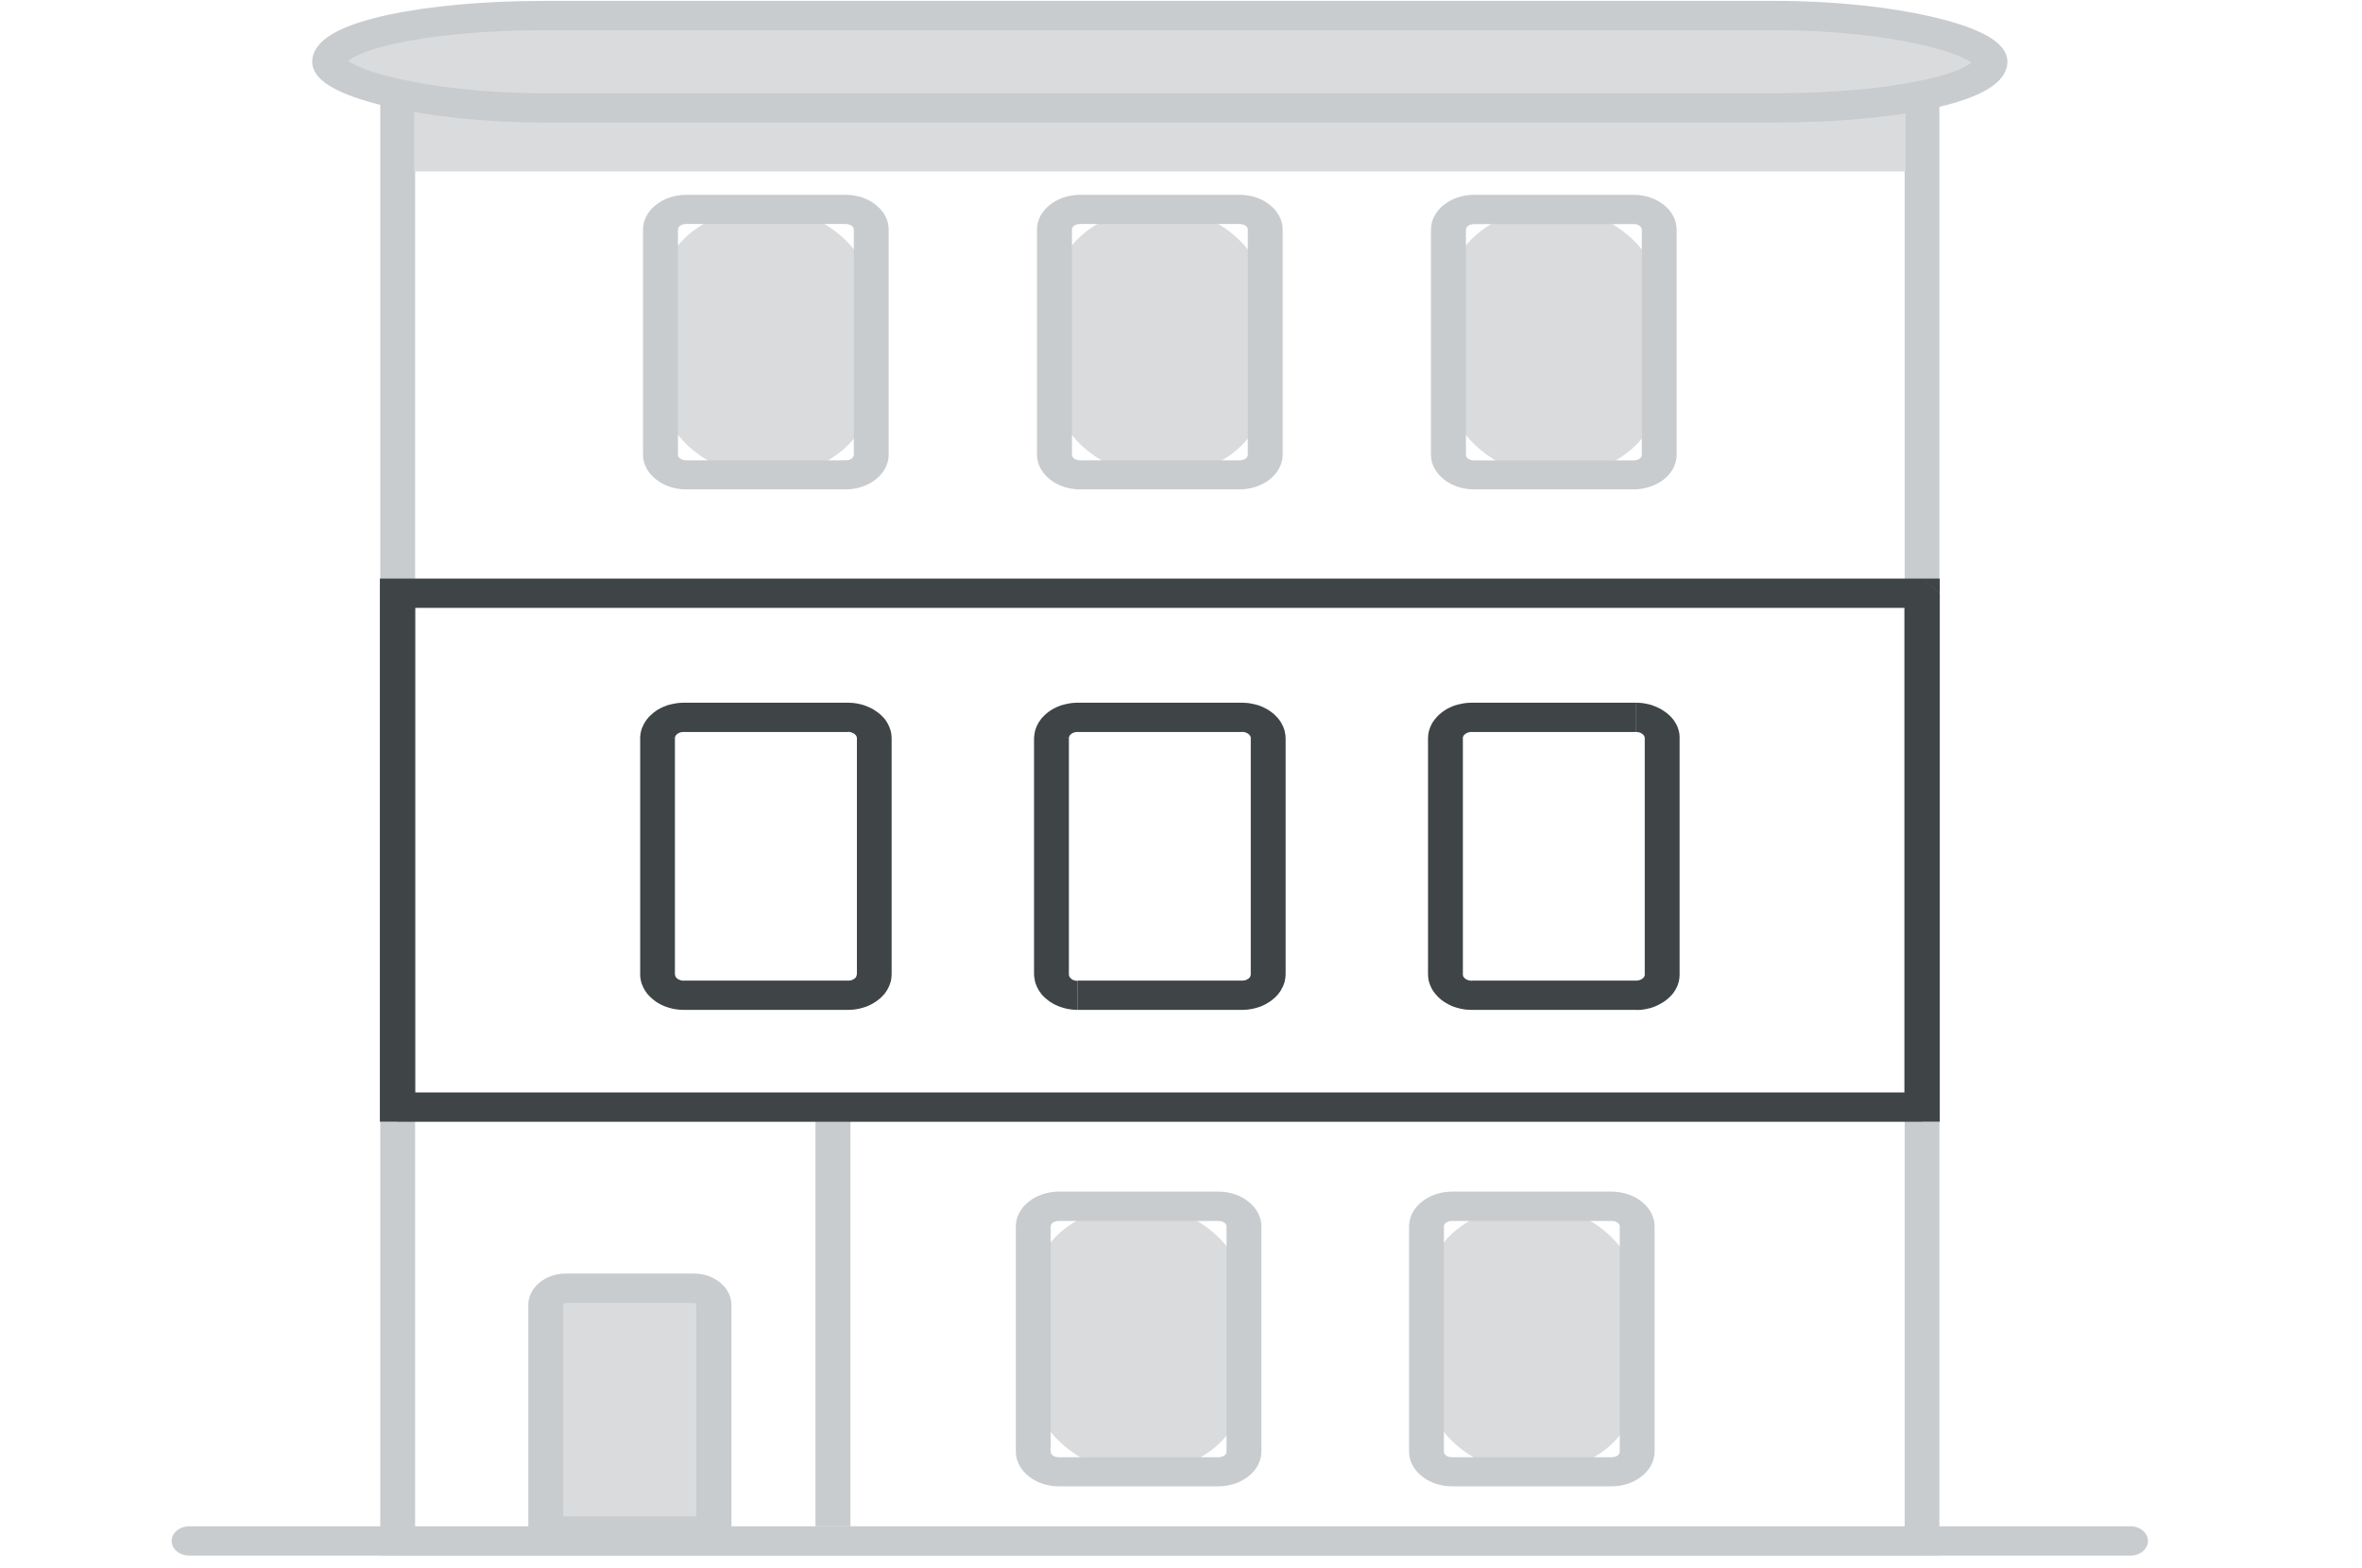 <?xml version="1.0" encoding="UTF-8" standalone="no"?>
<svg xmlns:dc="http://purl.org/dc/elements/1.1/" xmlns:cc="http://creativecommons.org/ns#" xmlns:rdf="http://www.w3.org/1999/02/22-rdf-syntax-ns#" xmlns:svg="http://www.w3.org/2000/svg" xmlns="http://www.w3.org/2000/svg" xmlns:sodipodi="http://sodipodi.sourceforge.net/DTD/sodipodi-0.dtd" xmlns:inkscape="http://www.inkscape.org/namespaces/inkscape" inkscape:version="1.0 (4035a4fb49, 2020-05-01)" sodipodi:docname="02.svg" id="svg59" version="1.1" viewBox="0 0 292.4 194.1" xml:space="preserve">
	<namedview inkscape:current-layer="svg59" inkscape:window-maximized="1" inkscape:window-y="-6" inkscape:window-x="-6" inkscape:cy="162.31009" inkscape:cx="209.32854" inkscape:zoom="1.2622359" showgrid="false" id="namedview61" inkscape:window-height="706" inkscape:window-width="1366" inkscape:pageshadow="2" inkscape:pageopacity="0" guidetolerance="10" gridtolerance="10" objecttolerance="10" borderopacity="1" bordercolor="#666666" pagecolor="#ffffff" />
	<defs id="defs4">
		<style id="style2" type="text/css">
			<![CDATA[
			.str0 {stroke:#C9CCCE;stroke-width:0.273}
			.str1 {stroke:#C9CCCE;stroke-width:0.273;stroke-linecap:round;stroke-linejoin:round}
			.fil0 {fill:none}
			.fil2 {fill:#D9DBDD}
			.fil3 {fill:#3F4446;fill-rule:nonzero}
			.fil1 {fill:#C9CCCE;fill-rule:nonzero}
			]]>
		</style>
	</defs>
	<g transform="matrix(15.866,0,0,13.292,21.26,0.118)" id="Layer_x0020_1">
		<g id="_02.cdr">
			<line y2="14.209" x2="5.159" y1="10.299" x1="5.159" class="fil0 str0" id="_94865008" />
			<g id="g9">
				<path d="M 13.793,0.986 13.657,1.122 H 1.762 V 0.849 H 13.657 Z M 13.657,0.849 h 0.136 v 0.136 z m 0,13.633 -0.136,-0.136 V 0.986 h 0.271 v 13.36 z m 0.136,-0.136 v 0.136 h -0.136 z m -12.166,0 0.136,-0.136 h 11.895 v 0.273 H 1.762 Z m 0.136,0.136 H 1.627 v -0.136 z m 0,-13.633 0.136,0.136 V 14.346 H 1.627 V 0.986 Z M 1.627,0.986 V 0.849 h 0.136 z" class="fil1" id="_94865200" />
			</g>
			<rect id="rect11" height="0.602" width="11.636" y="0.986" x="1.892" class="fil2" />
			<rect id="rect13" ry="1.669" rx="1.669" height="0.86" width="12.955" y="0.136" x="1.232" class="fil2 str0" />
			<g id="g17">
				<path id="path15" d="M 13.795,5.518 13.657,5.654 H 1.762 V 5.381 H 13.657 Z M 13.657,5.381 h 0.138 v 0.136 z m 0,5.059 -0.138,-0.136 V 5.518 h 0.276 v 4.787 z m 0.138,-0.136 v 0.136 h -0.138 z m -12.171,0 0.138,-0.136 h 11.895 v 0.273 H 1.762 Z m 0.138,0.136 H 1.624 v -0.136 z m 0,-5.059 0.138,0.136 v 4.787 H 1.624 V 5.518 Z M 1.624,5.518 V 5.381 h 0.138 z" class="fil3" />
			</g>
			<line id="line19" y2="14.346" x2="15.283" y1="14.346" x1="0.136" class="fil0 str1" />
			<rect id="rect21" ry="0.774" rx="0.774" height="2.472" width="1.644" y="1.942" x="3.814" class="fil2" />
			<path id="path23" d="m 4.013,1.806 h 1.246 c 0.09,0 0.173,0.035 0.233,0.092 0.063,0.059 0.102,0.141 0.102,0.231 V 4.227 C 5.594,4.317 5.555,4.399 5.492,4.458 5.431,4.515 5.349,4.55 5.259,4.55 H 4.013 C 3.923,4.55 3.84,4.515 3.78,4.458 3.716,4.399 3.677,4.317 3.677,4.227 V 2.129 C 3.677,2.039 3.716,1.957 3.78,1.898 3.84,1.841 3.923,1.806 4.013,1.806 Z M 5.259,2.078 H 4.013 C 3.993,2.078 3.976,2.085 3.965,2.096 3.956,2.105 3.95,2.116 3.95,2.129 v 2.099 c 0,0.013 0.006,0.024 0.015,0.033 0.012,0.011 0.029,0.018 0.048,0.018 h 1.246 c 0.02,0 0.037,-0.007 0.048,-0.018 C 5.316,4.251 5.322,4.24 5.322,4.227 V 2.129 C 5.322,2.116 5.316,2.105 5.307,2.096 5.295,2.085 5.278,2.078 5.259,2.078 Z" class="fil1" />
			<rect id="rect25" ry="0.774" rx="0.774" height="2.472" width="1.644" y="1.942" x="6.887" class="fil2" />
			<path id="path27" d="m 7.087,1.806 h 1.246 c 0.09,0 0.173,0.035 0.233,0.092 0.063,0.059 0.102,0.141 0.102,0.231 V 4.227 C 8.668,4.317 8.629,4.399 8.566,4.458 8.505,4.515 8.422,4.55 8.332,4.55 H 7.087 C 6.997,4.55 6.914,4.515 6.853,4.458 6.79,4.399 6.751,4.317 6.751,4.227 V 2.129 C 6.751,2.039 6.79,1.957 6.853,1.898 6.914,1.841 6.997,1.806 7.087,1.806 Z M 8.332,2.078 H 7.087 C 7.067,2.078 7.05,2.085 7.039,2.096 7.029,2.105 7.024,2.116 7.024,2.129 v 2.099 c 0,0.013 0.006,0.024 0.015,0.033 0.012,0.011 0.029,0.018 0.048,0.018 h 1.246 c 0.02,0 0.037,-0.007 0.048,-0.018 C 8.39,4.251 8.396,4.24 8.396,4.227 V 2.129 C 8.396,2.116 8.39,2.105 8.381,2.096 8.369,2.085 8.352,2.078 8.332,2.078 Z" class="fil1" />
			<rect id="rect29" ry="0.774" rx="0.774" height="2.472" width="1.644" y="1.942" x="9.961" class="fil2" />
			<path id="path31" d="m 10.161,1.806 h 1.246 c 0.09,0 0.173,0.035 0.233,0.092 0.063,0.059 0.102,0.141 0.102,0.231 v 2.099 c 0,0.09 -0.039,0.172 -0.102,0.231 C 11.579,4.515 11.496,4.55 11.406,4.55 H 10.161 C 10.07,4.55 9.988,4.515 9.927,4.458 9.864,4.399 9.825,4.317 9.825,4.227 V 2.129 c 0,-0.09 0.039,-0.172 0.102,-0.231 0.061,-0.057 0.143,-0.092 0.233,-0.092 z m 1.246,0.273 h -1.246 c -0.02,0 -0.037,0.007 -0.048,0.018 -0.009,0.009 -0.015,0.02 -0.015,0.033 v 2.099 c 0,0.013 0.006,0.024 0.015,0.033 0.012,0.011 0.029,0.018 0.048,0.018 h 1.246 c 0.02,0 0.037,-0.007 0.048,-0.018 0.009,-0.009 0.015,-0.02 0.015,-0.033 V 2.129 C 11.469,2.116 11.464,2.105 11.454,2.096 11.443,2.085 11.426,2.078 11.406,2.078 Z" class="fil1" />
			<g id="g35">
				<path id="path33" d="m 5.276,6.81 v 0 H 3.995 V 6.537 H 5.276 Z M 5.617,6.869 H 5.346 v 0 L 5.346,6.866 5.346,6.863 5.345,6.86 5.345,6.858 5.344,6.856 5.343,6.853 5.343,6.851 5.342,6.848 5.34,6.845 5.339,6.843 5.338,6.841 5.336,6.838 5.334,6.837 5.332,6.833 5.33,6.831 5.328,6.829 5.326,6.827 5.323,6.825 5.32,6.823 5.318,6.821 5.315,6.819 5.311,6.818 5.308,6.816 5.306,6.815 5.302,6.814 5.299,6.812 5.296,6.811 5.292,6.811 5.288,6.81 5.285,6.809 5.28,6.809 5.276,6.81 V 6.537 l 0.017,9e-4 0.017,0.001 0.017,0.002 0.016,0.003 0.016,0.004 0.016,0.004 0.016,0.005 0.015,0.006 0.015,0.007 0.015,0.007 0.014,0.008 0.014,0.008 0.013,0.009 0.013,0.01 0.012,0.01 0.013,0.011 0.012,0.012 0.011,0.012 0.01,0.012 0.01,0.013 0.009,0.013 0.008,0.014 L 5.582,6.723 5.589,6.737 5.595,6.753 5.601,6.769 5.605,6.784 5.61,6.801 5.613,6.818 5.615,6.834 5.616,6.851 Z M 5.346,9.067 v 0 -2.199 H 5.617 V 9.067 Z M 5.276,9.399 v -0.273 0 l 0.004,3e-4 0.004,-2e-4 0.003,-8e-4 0.004,-6e-4 0.004,-6e-4 L 5.299,9.123 5.302,9.123 5.305,9.121 5.308,9.12 5.312,9.118 5.315,9.117 5.317,9.115 5.32,9.113 5.323,9.111 5.326,9.108 5.328,9.106 5.33,9.105 5.332,9.102 5.334,9.1 5.336,9.098 5.338,9.095 5.339,9.093 l 8e-4,-0.002 0.001,-0.003 0.001,-0.003 5e-4,-0.002 0.001,-0.003 2e-4,-0.002 7e-4,-0.002 3e-4,-0.003 3e-4,-0.003 -3e-4,-0.003 H 5.617 L 5.616,9.085 5.615,9.101 5.613,9.118 5.61,9.135 5.605,9.152 5.601,9.167 5.595,9.183 5.589,9.198 5.582,9.213 5.574,9.228 5.566,9.242 5.557,9.255 5.547,9.268 5.537,9.28 5.526,9.292 5.514,9.304 5.502,9.315 5.49,9.325 5.477,9.334 5.465,9.343 5.45,9.352 5.436,9.36 5.422,9.367 5.407,9.373 5.391,9.379 5.375,9.384 5.359,9.389 5.343,9.392 5.327,9.395 5.31,9.397 5.293,9.398 Z M 3.995,9.126 v 0 H 5.276 V 9.399 H 3.995 Z M 3.655,9.067 h 0.272 v 0 l -3e-4,0.003 3e-4,0.003 3e-4,0.003 7e-4,0.002 2e-4,0.002 0.001,0.003 5e-4,0.002 0.001,0.003 0.001,0.003 8e-4,0.002 0.002,0.002 0.002,0.003 0.002,0.002 0.002,0.003 0.002,0.002 0.002,0.002 0.002,0.002 0.003,0.003 0.003,0.002 0.003,0.002 0.003,0.001 0.003,0.002 0.004,0.002 0.003,0.001 0.003,0.001 0.003,10e-4 0.003,10e-4 0.004,6e-4 0.004,6e-4 0.003,8e-4 0.004,2e-4 0.004,-3e-4 V 9.399 L 3.978,9.398 3.962,9.397 3.945,9.395 3.929,9.392 3.912,9.389 3.896,9.384 3.88,9.379 3.865,9.373 3.85,9.367 3.836,9.36 3.821,9.352 3.807,9.343 3.794,9.334 3.781,9.325 3.77,9.315 3.758,9.304 3.746,9.292 3.735,9.28 3.725,9.268 3.715,9.255 3.706,9.242 3.698,9.228 3.69,9.213 3.683,9.198 3.677,9.183 3.671,9.167 3.666,9.152 3.662,9.135 3.659,9.118 3.657,9.101 3.655,9.085 Z M 3.926,6.869 v 0 2.199 H 3.655 V 6.869 Z M 3.995,6.537 v 0.273 0 l -0.004,-3e-4 -0.004,2e-4 -0.003,8e-4 -0.004,6e-4 L 3.976,6.811 3.973,6.812 3.97,6.814 3.966,6.815 3.963,6.816 3.96,6.818 3.957,6.819 3.954,6.821 3.951,6.823 3.949,6.825 3.946,6.827 3.944,6.829 3.942,6.831 3.94,6.833 3.937,6.837 3.936,6.838 3.934,6.841 3.932,6.843 3.932,6.845 3.93,6.848 3.929,6.851 l -5e-4,0.002 -0.001,0.003 -2e-4,0.002 -7e-4,0.002 -3e-4,0.003 -3e-4,0.003 3e-4,0.003 H 3.655 L 3.655,6.851 3.657,6.834 3.659,6.818 3.662,6.801 3.666,6.784 3.671,6.769 3.677,6.753 3.683,6.737 3.69,6.723 3.698,6.708 3.706,6.694 3.715,6.681 3.725,6.667 3.735,6.656 3.746,6.644 3.757,6.632 3.77,6.621 3.781,6.611 3.794,6.601 3.808,6.592 3.821,6.584 3.835,6.576 3.85,6.569 3.865,6.562 3.88,6.557 3.896,6.552 3.912,6.548 3.929,6.544 3.945,6.541 3.962,6.539 3.978,6.538 Z" class="fil3" />
			</g>
			<g id="g39">
				<path id="path37" d="m 8.35,6.81 v 0 H 7.069 V 6.537 h 1.281 z M 8.691,6.869 H 8.419 v 0 L 8.42,6.866 8.419,6.863 8.419,6.86 8.418,6.858 8.418,6.856 8.417,6.853 8.416,6.851 8.415,6.848 8.414,6.845 8.413,6.843 8.411,6.841 8.409,6.838 8.408,6.836 8.406,6.834 8.404,6.832 8.402,6.829 8.4,6.827 8.396,6.825 8.394,6.823 8.392,6.821 8.388,6.819 8.385,6.818 8.382,6.816 8.379,6.815 8.376,6.814 8.373,6.812 8.369,6.811 8.366,6.811 8.362,6.81 8.358,6.809 8.354,6.809 8.35,6.81 V 6.537 L 8.367,6.538 8.384,6.539 8.401,6.541 8.417,6.544 8.433,6.548 8.449,6.552 8.465,6.557 8.48,6.562 8.496,6.569 8.51,6.576 8.524,6.584 8.537,6.592 8.551,6.601 8.564,6.611 8.576,6.621 8.588,6.632 8.599,6.643 8.61,6.655 8.62,6.668 8.631,6.681 8.639,6.694 8.648,6.708 8.656,6.723 8.662,6.737 8.669,6.753 8.675,6.769 8.679,6.784 8.684,6.801 8.686,6.818 8.689,6.834 8.69,6.851 Z M 8.419,9.067 v 0 -2.199 H 8.691 V 9.067 Z M 8.35,9.399 v -0.273 0 l 0.004,3e-4 0.004,-2e-4 0.003,-8e-4 0.004,-6e-4 0.004,-6e-4 L 8.373,9.123 8.376,9.123 8.379,9.121 8.382,9.12 8.386,9.118 8.388,9.117 8.391,9.115 8.394,9.113 8.396,9.111 8.4,9.108 8.402,9.107 8.404,9.104 8.406,9.102 8.408,9.1 8.409,9.098 8.411,9.095 8.413,9.093 l 8e-4,-0.002 0.001,-0.003 0.001,-0.003 5e-4,-0.002 0.001,-0.003 2e-4,-0.002 7e-4,-0.002 3e-4,-0.003 3e-4,-0.003 -3e-4,-0.003 H 8.691 L 8.69,9.085 8.689,9.101 8.686,9.118 8.684,9.135 8.679,9.152 8.675,9.167 8.669,9.183 8.662,9.198 8.656,9.213 8.648,9.228 8.639,9.242 8.631,9.255 8.621,9.268 8.61,9.281 8.599,9.293 8.588,9.304 8.576,9.315 8.564,9.325 8.551,9.334 8.538,9.344 8.524,9.352 8.51,9.36 8.496,9.367 8.481,9.373 8.465,9.379 8.449,9.384 8.433,9.389 8.417,9.392 8.401,9.395 8.384,9.397 8.367,9.398 Z M 7.069,9.126 v 0 h 1.281 V 9.399 H 7.069 Z M 6.728,9.067 h 0.272 v 0 l -3e-4,0.003 3e-4,0.003 3e-4,0.003 7e-4,0.002 2e-4,0.002 0.001,0.003 5e-4,0.002 0.001,0.003 0.001,0.003 8e-4,0.002 0.002,0.002 0.002,0.003 0.002,0.002 0.001,0.002 0.002,0.002 0.002,0.003 0.002,0.002 0.003,0.003 0.002,0.002 0.003,0.002 0.003,0.002 0.003,0.002 0.004,0.002 0.003,0.001 0.003,0.001 0.003,10e-4 0.003,10e-4 0.004,6e-4 0.004,6e-4 0.003,8e-4 0.004,2e-4 0.004,-3e-4 V 9.399 L 7.052,9.398 7.035,9.397 7.018,9.395 7.002,9.392 6.986,9.389 6.97,9.384 6.954,9.379 6.939,9.373 6.924,9.367 6.91,9.36 6.895,9.352 6.881,9.344 6.868,9.334 6.855,9.325 6.843,9.315 6.832,9.304 6.82,9.293 6.809,9.281 6.798,9.268 6.788,9.255 6.78,9.242 6.772,9.228 6.763,9.213 6.757,9.198 6.75,9.183 6.745,9.167 6.74,9.152 6.736,9.135 6.733,9.118 6.731,9.101 6.729,9.085 Z M 7,6.869 v 0 2.199 H 6.728 V 6.869 Z M 7.069,6.537 v 0.273 0 l -0.004,-3e-4 -0.004,2e-4 -0.003,8e-4 -0.004,6e-4 -0.004,6e-4 L 7.046,6.812 7.043,6.814 7.04,6.815 7.037,6.816 7.034,6.818 7.031,6.819 7.027,6.821 7.025,6.823 7.023,6.825 7.019,6.827 7.018,6.829 7.015,6.832 7.013,6.834 7.011,6.836 7.01,6.838 7.008,6.841 7.006,6.843 7.005,6.845 7.004,6.848 7.003,6.851 l -5e-4,0.002 -0.001,0.003 -2e-4,0.002 -7e-4,0.002 -3e-4,0.003 -3e-4,0.003 3e-4,0.003 H 6.728 L 6.729,6.851 6.731,6.834 6.733,6.818 6.736,6.801 6.74,6.784 6.745,6.769 6.75,6.753 6.757,6.737 6.763,6.723 6.772,6.708 6.78,6.694 6.788,6.681 6.799,6.668 6.809,6.655 6.82,6.643 6.831,6.632 6.843,6.621 6.855,6.611 6.868,6.601 6.882,6.592 6.895,6.584 6.909,6.576 6.924,6.569 6.939,6.562 6.954,6.557 6.97,6.552 6.986,6.548 7.002,6.544 7.018,6.541 7.035,6.539 7.052,6.538 Z" class="fil3" />
			</g>
			<g id="g43">
				<path id="path41" d="m 11.424,6.81 v 0 H 10.143 V 6.537 h 1.281 z m 0.341,0.059 h -0.272 v 0 l 3e-4,-0.003 -3e-4,-0.003 -3e-4,-0.003 -7e-4,-0.002 -2e-4,-0.002 L 11.491,6.853 11.49,6.851 11.489,6.848 11.488,6.845 11.487,6.843 11.485,6.841 11.483,6.838 11.482,6.837 11.479,6.833 11.477,6.831 11.475,6.829 11.473,6.827 11.47,6.825 11.468,6.823 11.465,6.821 11.462,6.819 11.459,6.818 11.456,6.816 11.453,6.815 11.45,6.814 l -0.003,-0.001 -0.003,-0.001 -0.004,-6e-4 -0.004,-6e-4 -0.003,-8e-4 -0.004,-2e-4 -0.004,3e-4 V 6.537 l 0.017,9e-4 0.017,0.001 0.017,0.002 0.016,0.003 0.016,0.004 0.016,0.004 0.016,0.005 0.015,0.006 0.015,0.007 0.015,0.007 0.014,0.008 0.014,0.008 0.013,0.009 0.013,0.01 0.012,0.01 0.013,0.011 0.012,0.012 0.011,0.012 0.01,0.012 0.01,0.013 0.009,0.013 0.008,0.014 0.008,0.015 0.007,0.014 0.006,0.015 0.006,0.016 0.004,0.016 0.004,0.016 0.003,0.017 0.002,0.017 0.001,0.017 z m -0.272,2.199 v 0 -2.199 h 0.272 V 9.067 Z M 11.424,9.399 v -0.273 0 l 0.004,3e-4 0.004,-2e-4 0.003,-8e-4 0.004,-6e-4 0.004,-6e-4 0.003,-10e-4 0.003,-10e-4 0.003,-0.001 0.003,-0.001 0.004,-0.002 0.003,-0.002 0.003,-0.001 0.003,-0.002 0.003,-0.002 0.003,-0.003 0.002,-0.002 0.002,-0.002 0.002,-0.002 0.002,-0.003 0.002,-0.002 0.002,-0.003 0.002,-0.002 8e-4,-0.002 0.001,-0.003 0.001,-0.003 5e-4,-0.002 0.001,-0.003 2e-4,-0.002 7e-4,-0.002 3e-4,-0.003 3e-4,-0.003 -3e-4,-0.003 h 0.272 l -9e-4,0.018 -0.001,0.017 -0.002,0.017 -0.003,0.017 -0.004,0.016 -0.004,0.016 -0.006,0.016 -0.006,0.015 -0.007,0.015 -0.008,0.015 -0.008,0.014 -0.009,0.013 -0.01,0.013 -0.01,0.012 -0.011,0.012 -0.012,0.012 -0.012,0.011 -0.012,0.01 -0.013,0.009 -0.013,0.009 -0.014,0.009 -0.014,0.008 -0.014,0.007 -0.015,0.007 -0.016,0.006 -0.016,0.005 -0.016,0.004 -0.016,0.004 -0.016,0.003 -0.017,0.002 -0.017,0.001 z M 10.143,9.126 v 0 h 1.281 V 9.399 H 10.143 Z M 9.802,9.067 h 0.272 v 0 l -3e-4,0.003 3e-4,0.003 3e-4,0.003 7e-4,0.002 2e-4,0.002 0.001,0.003 5e-4,0.002 0.001,0.003 0.001,0.003 8e-4,0.002 0.002,0.002 0.002,0.003 0.002,0.002 0.002,0.003 0.002,0.002 0.002,0.002 0.002,0.002 0.003,0.003 0.003,0.002 0.003,0.002 0.003,0.001 0.003,0.002 0.004,0.002 0.003,0.001 0.003,0.001 0.003,10e-4 0.003,10e-4 0.004,6e-4 0.004,6e-4 0.003,8e-4 0.004,2e-4 0.004,-3e-4 V 9.399 L 10.126,9.398 10.109,9.397 10.092,9.395 10.076,9.392 10.06,9.389 10.044,9.384 10.028,9.379 10.012,9.373 9.997,9.367 9.983,9.36 9.969,9.352 9.955,9.343 9.942,9.334 9.929,9.325 9.917,9.315 9.905,9.304 9.893,9.292 9.882,9.28 9.873,9.268 9.863,9.255 9.854,9.242 9.845,9.228 9.837,9.213 9.83,9.198 9.824,9.183 9.818,9.167 9.814,9.152 9.809,9.135 9.806,9.118 9.804,9.101 9.803,9.085 Z m 0.272,-2.199 v 0 2.199 H 9.802 V 6.869 Z M 10.143,6.537 v 0.273 0 l -0.004,-3e-4 -0.004,2e-4 -0.003,8e-4 -0.004,6e-4 -0.004,6e-4 -0.003,0.001 -0.003,0.001 -0.004,0.001 -0.003,0.001 -0.003,0.002 -0.003,0.002 -0.003,0.002 -0.003,0.002 -0.003,0.002 -0.003,0.002 -0.002,0.002 -0.002,0.002 -0.002,0.002 -0.002,0.003 -0.002,0.002 -0.002,0.003 -0.002,0.002 -8e-4,0.002 -0.001,0.003 -0.001,0.003 -5e-4,0.002 -0.001,0.003 -2e-4,0.002 -7e-4,0.002 -3e-4,0.003 -3e-4,0.003 3e-4,0.003 H 9.802 L 9.803,6.851 9.804,6.834 9.806,6.818 9.809,6.801 9.814,6.784 9.818,6.769 9.824,6.753 9.83,6.737 9.837,6.723 9.845,6.708 9.854,6.694 9.863,6.681 9.873,6.667 9.882,6.656 9.893,6.644 9.905,6.632 9.917,6.621 9.929,6.611 9.942,6.601 9.955,6.592 9.969,6.584 9.983,6.576 9.997,6.569 10.013,6.562 10.028,6.557 10.044,6.552 10.06,6.548 10.076,6.544 10.092,6.541 10.109,6.539 10.126,6.538 Z" class="fil3" />
			</g>
			<rect id="rect45" ry="0.774" rx="0.774" height="2.472" width="1.644" y="11.229" x="9.789" class="fil2" />
			<path id="path47" d="m 9.989,11.092 h 1.246 c 0.09,0 0.173,0.035 0.233,0.092 0.063,0.059 0.102,0.141 0.102,0.231 v 2.099 c 0,0.09 -0.039,0.172 -0.102,0.231 -0.061,0.057 -0.143,0.092 -0.233,0.092 H 9.989 c -0.09,0 -0.173,-0.035 -0.233,-0.092 -0.063,-0.059 -0.102,-0.141 -0.102,-0.231 v -2.099 c 0,-0.09 0.039,-0.172 0.102,-0.231 0.061,-0.057 0.143,-0.092 0.233,-0.092 z m 1.246,0.273 H 9.989 c -0.02,0 -0.037,0.007 -0.048,0.018 -0.009,0.009 -0.015,0.02 -0.015,0.033 v 2.099 c 0,0.013 0.006,0.024 0.015,0.033 0.011,0.011 0.029,0.018 0.048,0.018 h 1.246 c 0.02,0 0.037,-0.007 0.048,-0.018 0.009,-0.009 0.015,-0.02 0.015,-0.033 v -2.099 c 0,-0.013 -0.006,-0.024 -0.015,-0.033 -0.011,-0.011 -0.029,-0.018 -0.048,-0.018 z" class="fil1" />
			<rect id="rect49" ry="0.774" rx="0.774" height="2.472" width="1.644" y="11.229" x="6.722" class="fil2" />
			<path id="path51" d="m 6.921,11.092 h 1.246 c 0.09,0 0.173,0.035 0.233,0.092 0.063,0.059 0.102,0.141 0.102,0.231 v 2.099 c 0,0.09 -0.039,0.172 -0.102,0.231 C 8.34,13.801 8.257,13.837 8.167,13.837 H 6.921 c -0.09,0 -0.173,-0.035 -0.233,-0.092 -0.063,-0.059 -0.102,-0.141 -0.102,-0.231 v -2.099 c 0,-0.09 0.039,-0.172 0.102,-0.231 0.061,-0.057 0.143,-0.092 0.233,-0.092 z m 1.246,0.273 H 6.921 c -0.02,0 -0.037,0.007 -0.048,0.018 -0.009,0.009 -0.015,0.02 -0.015,0.033 v 2.099 c 0,0.013 0.006,0.024 0.015,0.033 0.011,0.011 0.029,0.018 0.048,0.018 h 1.246 c 0.02,0 0.037,-0.007 0.048,-0.018 0.009,-0.009 0.015,-0.02 0.015,-0.033 v -2.099 c 0,-0.013 -0.006,-0.024 -0.015,-0.033 C 8.204,11.372 8.187,11.365 8.167,11.365 Z" class="fil1" />
			<path id="path53" d="m 3.073,11.991 h 1.002 c 0.085,0 0.155,0.07 0.155,0.155 v 2.107 H 2.918 v -2.107 c 0,-0.085 0.07,-0.155 0.155,-0.155 z" class="fil2" />
			<path id="path55" d="m 3.073,11.855 h 1.002 c 0.08,0 0.153,0.033 0.206,0.086 0.053,0.053 0.086,0.126 0.086,0.206 v 2.107 0.136 H 4.23 2.918 2.782 v -0.136 -2.107 c 0,-0.08 0.033,-0.153 0.086,-0.206 C 2.92,11.888 2.993,11.855 3.073,11.855 Z m 1.002,0.273 H 3.073 c -0.005,0 -0.01,0.002 -0.013,0.006 -0.003,0.003 -0.006,0.008 -0.006,0.013 v 1.97 h 1.039 v -1.97 c 0,-0.005 -0.002,-0.01 -0.006,-0.013 C 4.084,12.13 4.08,12.128 4.075,12.128 Z" class="fil1" />
		</g>
	</g>
</svg>
